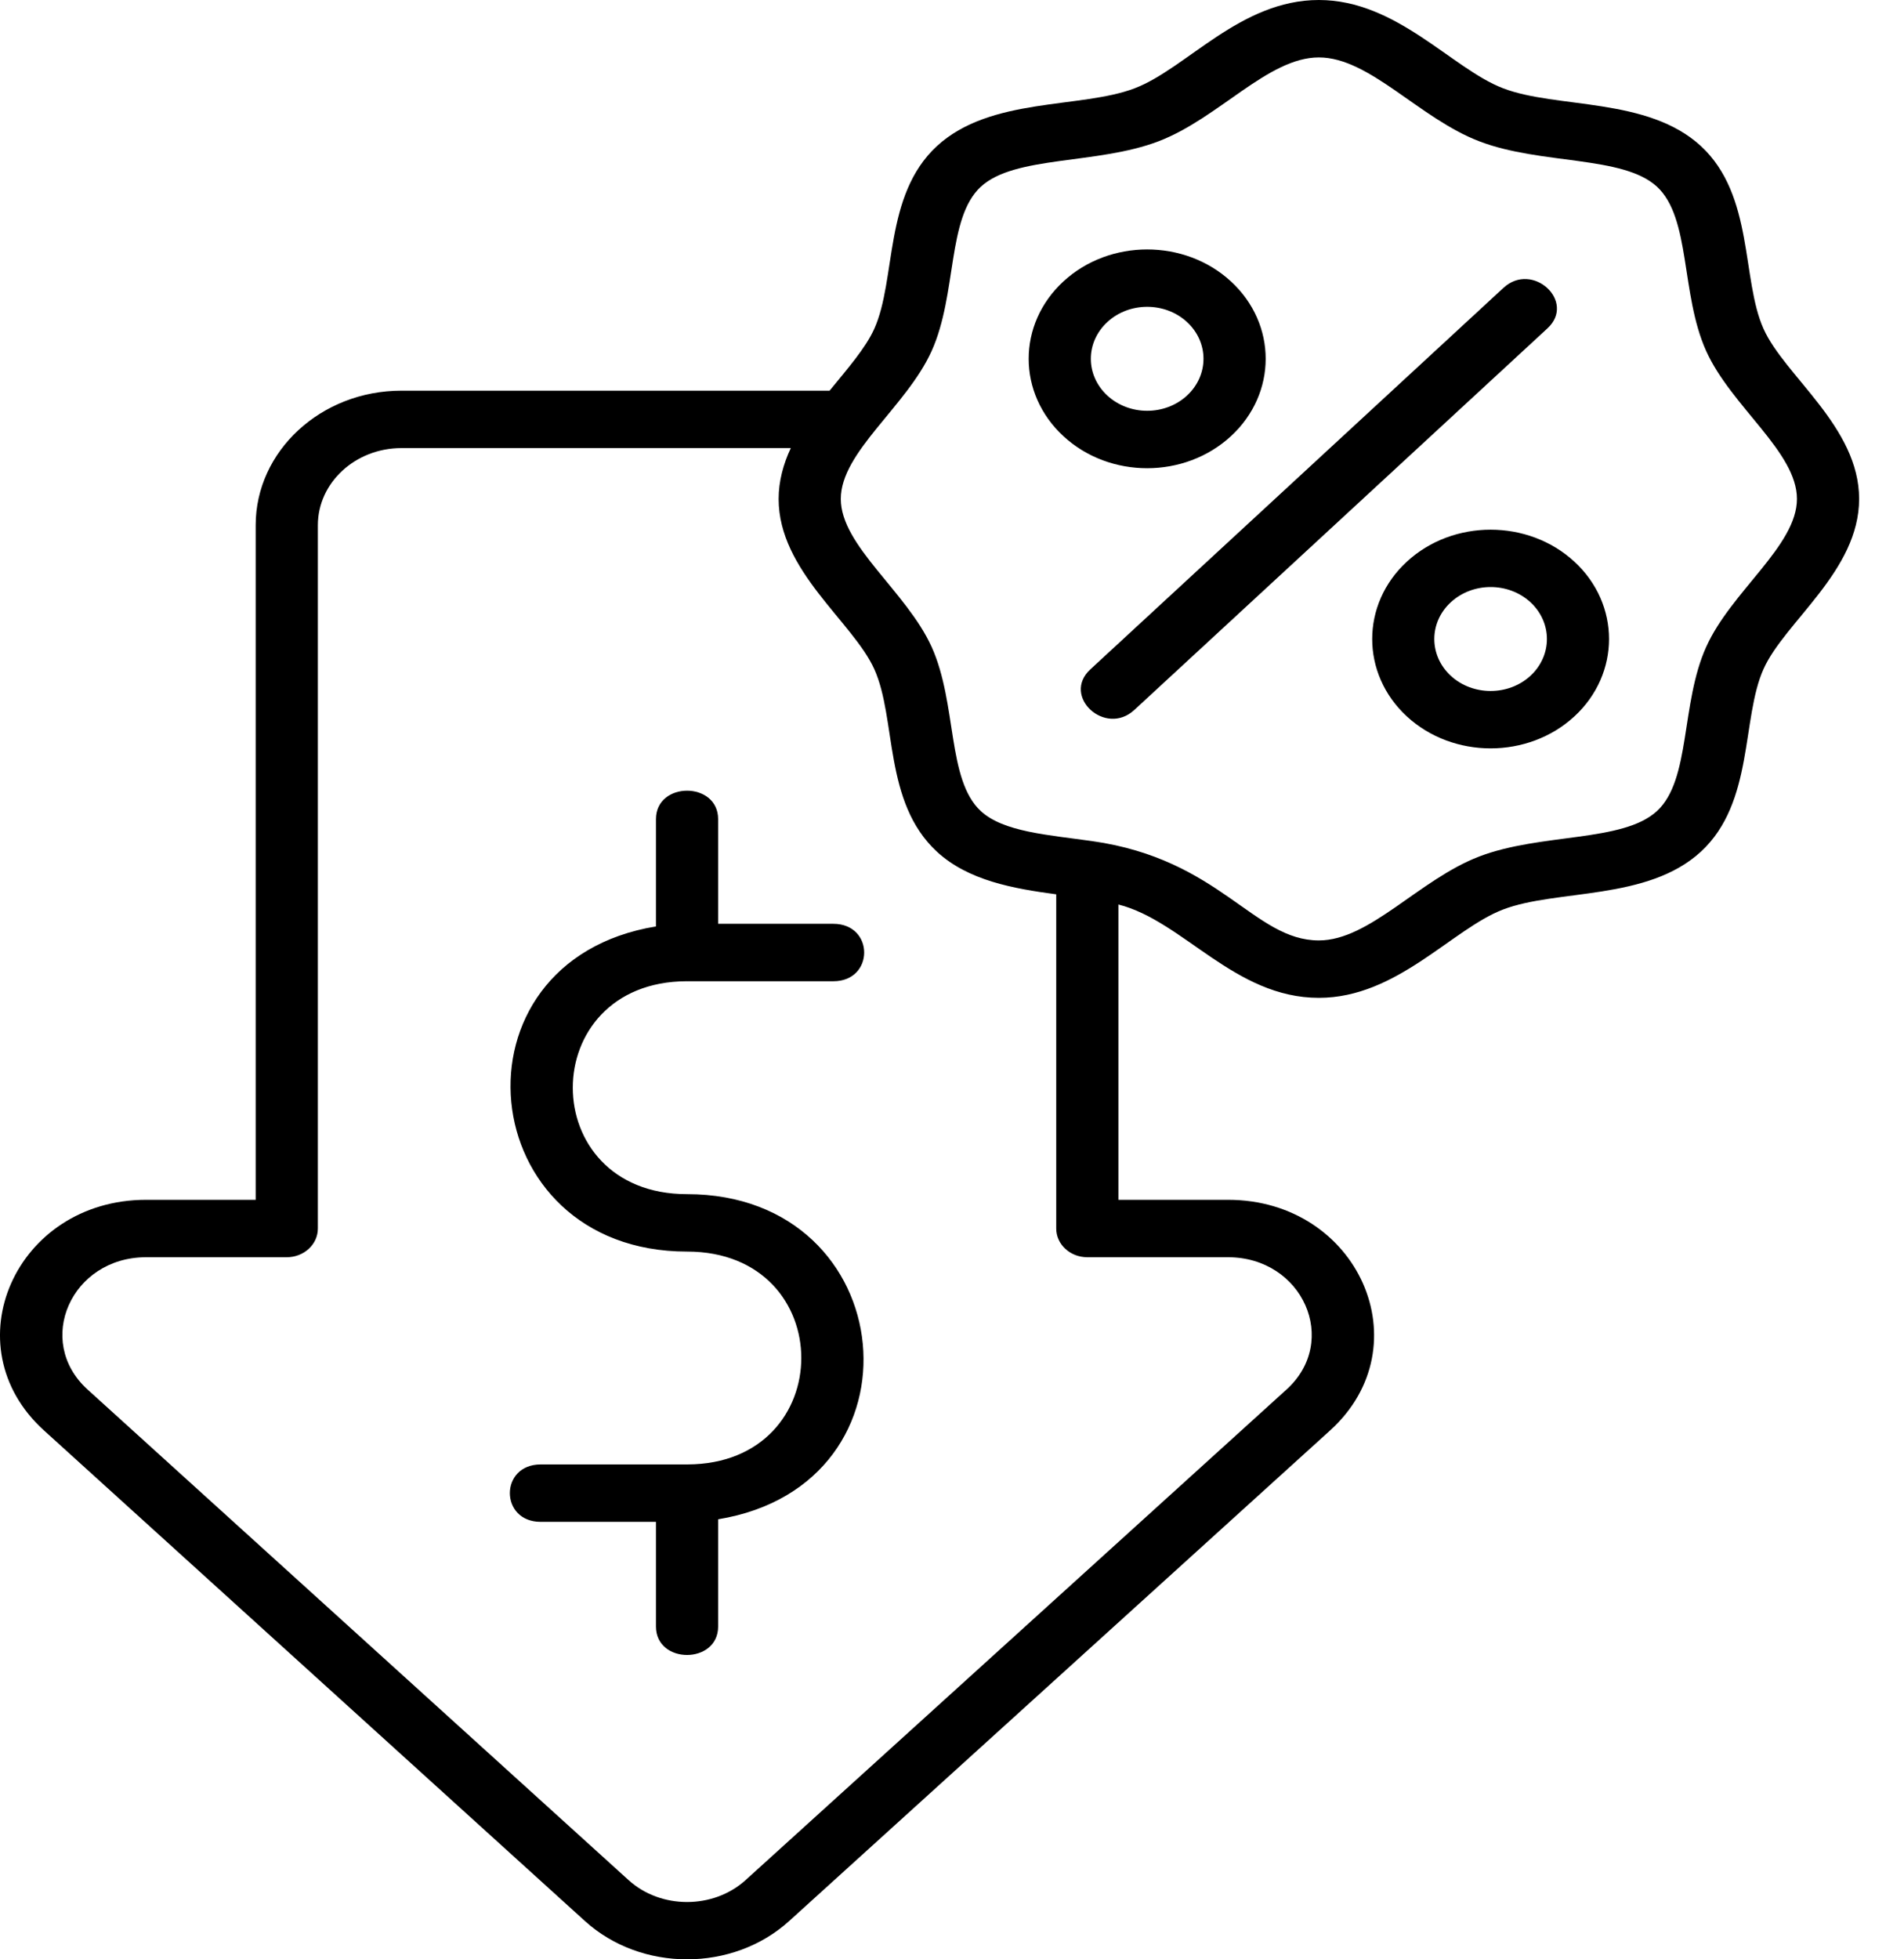 <svg width="35" height="36" viewBox="0 0 35 36" fill="none" xmlns="http://www.w3.org/2000/svg">
<path d="M12.629 21.941C16.584 21.941 17.099 27.276 13.201 27.915V29.885C13.201 30.582 12.058 30.583 12.058 29.885V27.962H9.939C9.184 27.962 9.183 26.907 9.939 26.907H12.622C12.624 26.907 12.627 26.907 12.629 26.907C12.631 26.907 12.633 26.907 12.634 26.907C15.43 26.901 15.428 22.996 12.629 22.996C8.675 22.996 8.159 17.661 12.058 17.022V15.051C12.058 14.354 13.201 14.353 13.201 15.051V16.974H15.319C16.074 16.974 16.075 18.029 15.319 18.029H12.637C12.634 18.029 12.632 18.03 12.629 18.03C12.628 18.03 12.626 18.029 12.624 18.029C9.829 18.035 9.831 21.941 12.629 21.941ZM19.548 8.014C18.697 7.228 18.696 5.957 19.548 5.171C20.397 4.387 21.778 4.387 22.628 5.171C23.479 5.956 23.479 7.228 22.628 8.014C21.776 8.799 20.399 8.8 19.548 8.014ZM20.356 7.268C20.76 7.641 21.415 7.641 21.82 7.268C22.224 6.894 22.224 6.29 21.82 5.917C21.416 5.544 20.759 5.544 20.356 5.917C19.951 6.29 19.951 6.894 20.356 7.268ZM28.941 10.32C29.79 11.103 29.79 12.379 28.941 13.163C28.092 13.946 26.71 13.946 25.861 13.163C25.012 12.379 25.012 11.103 25.861 10.32C26.71 9.536 28.092 9.536 28.941 10.32C28.941 10.32 28.941 10.32 28.941 10.32ZM28.133 11.065C27.729 10.693 27.073 10.693 26.669 11.066C26.265 11.438 26.265 12.044 26.669 12.417C27.073 12.789 27.729 12.789 28.133 12.417C28.537 12.044 28.537 11.438 28.133 11.065ZM27.637 5.289L20.043 12.299C19.509 12.792 20.316 13.538 20.851 13.045L28.445 6.034C28.979 5.542 28.172 4.795 27.637 5.289ZM34.175 9.167C34.175 10.492 32.809 11.421 32.418 12.292C32.009 13.202 32.247 14.743 31.267 15.648C30.285 16.554 28.616 16.334 27.63 16.711C26.688 17.072 25.679 18.334 24.244 18.334C22.692 18.334 21.752 16.921 20.559 16.619V22.045H22.574C24.972 22.045 26.164 24.729 24.451 26.282L14.507 35.296C13.471 36.235 11.787 36.235 10.752 35.296L0.808 26.282C-0.904 24.731 0.284 22.045 2.685 22.045H4.7V9.65C4.7 8.287 5.902 7.178 7.379 7.178H15.25C15.582 6.771 15.911 6.397 16.071 6.042C16.48 5.132 16.241 3.591 17.222 2.685C18.206 1.777 19.866 2.001 20.859 1.622C21.815 1.256 22.798 0 24.244 0C25.678 0 26.687 1.261 27.63 1.622C28.616 2 30.285 1.779 31.267 2.684C32.247 3.591 32.009 5.132 32.418 6.042C32.809 6.913 34.175 7.842 34.175 9.167ZM19.987 23.1C19.672 23.1 19.416 22.864 19.416 22.573V16.432C18.631 16.327 17.799 16.181 17.222 15.648C16.236 14.736 16.485 13.211 16.071 12.293C15.674 11.42 14.313 10.488 14.313 9.167C14.313 8.844 14.399 8.525 14.537 8.233H7.379C6.532 8.233 5.843 8.869 5.843 9.65V22.573C5.843 22.864 5.587 23.1 5.271 23.1H2.685C1.311 23.1 0.628 24.64 1.609 25.53L11.553 34.543C12.146 35.082 13.112 35.082 13.706 34.544L23.65 25.53C24.631 24.641 23.949 23.1 22.574 23.1H19.987ZM33.032 9.167C33.032 8.303 31.821 7.467 31.362 6.446C30.892 5.399 31.084 4.009 30.459 3.43C29.832 2.853 28.327 3.031 27.192 2.596C26.086 2.173 25.178 1.055 24.244 1.055C23.309 1.055 22.406 2.172 21.297 2.596C20.166 3.028 18.653 2.855 18.03 3.431C17.404 4.008 17.597 5.4 17.127 6.446C16.666 7.47 15.456 8.302 15.456 9.167C15.456 10.027 16.661 10.864 17.126 11.886C17.598 12.935 17.404 14.324 18.03 14.903C18.445 15.286 19.263 15.339 20.074 15.454C22.436 15.786 23.045 17.279 24.244 17.279C25.179 17.279 26.086 16.161 27.192 15.737C28.326 15.303 29.832 15.48 30.459 14.902C31.084 14.325 30.892 12.933 31.363 11.888C31.82 10.867 33.032 10.03 33.032 9.167Z" fill="black"/>
</svg>
